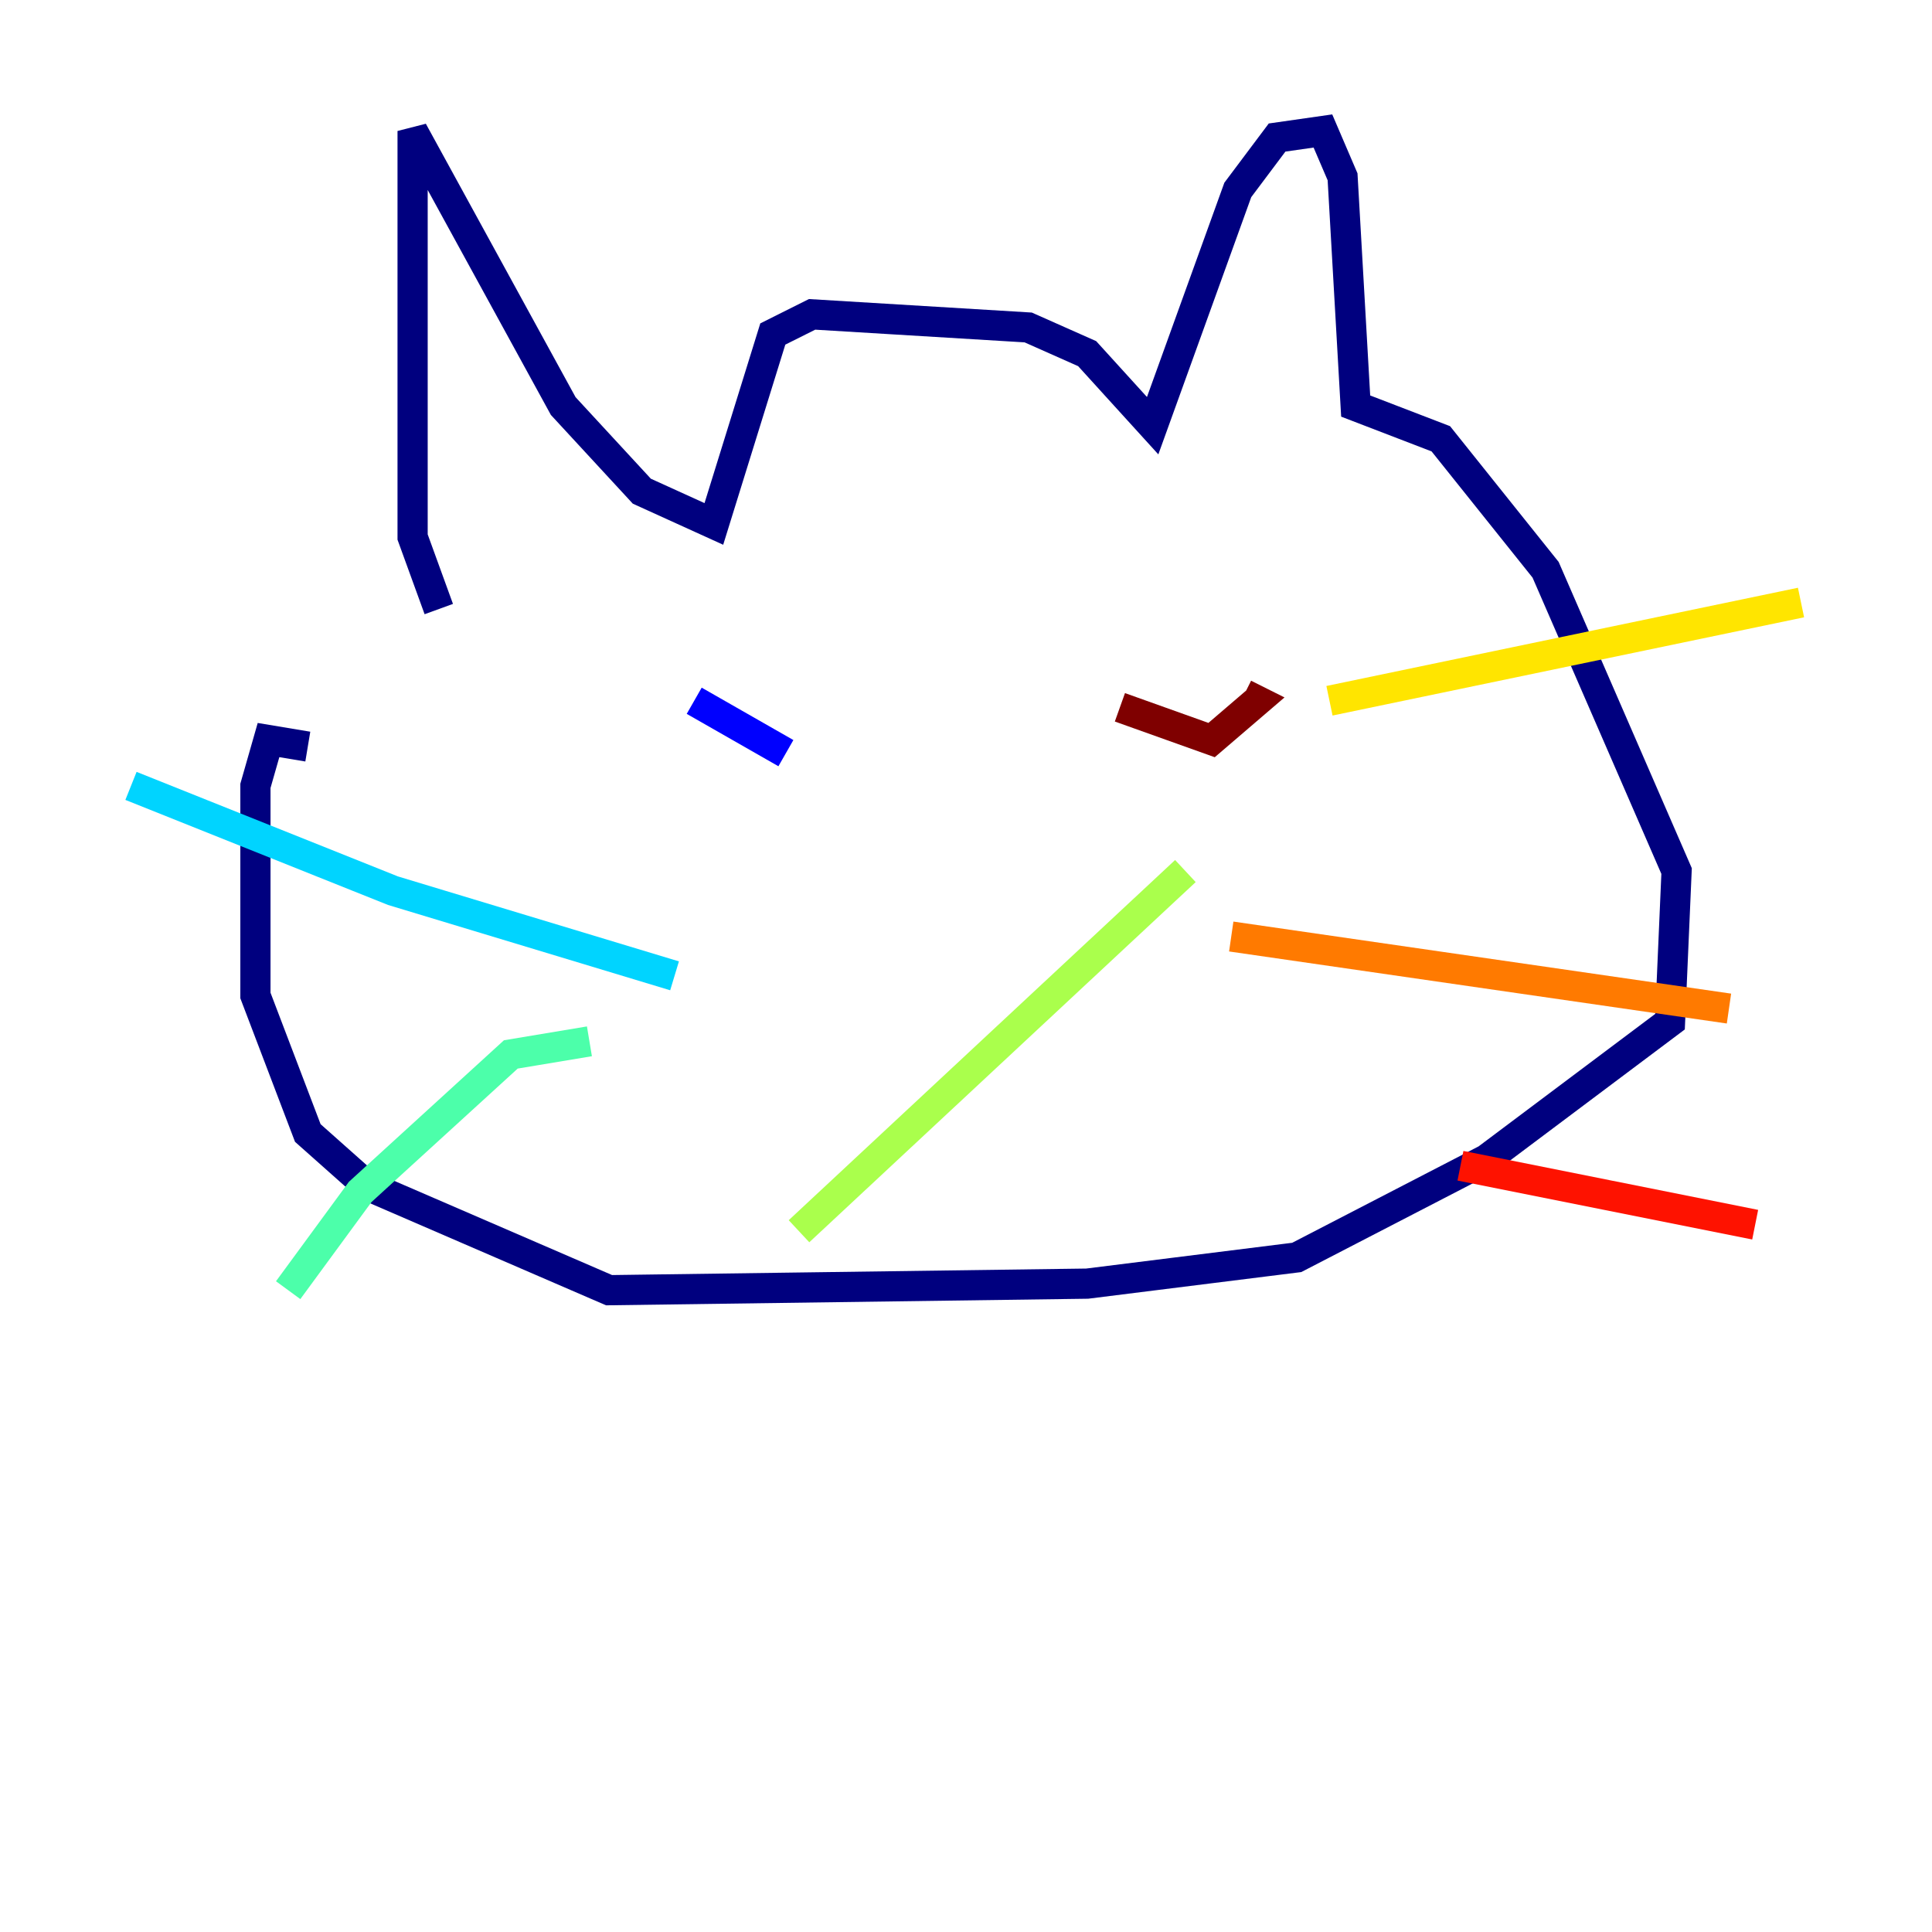 <?xml version="1.0" encoding="utf-8" ?>
<svg baseProfile="tiny" height="128" version="1.2" viewBox="0,0,128,128" width="128" xmlns="http://www.w3.org/2000/svg" xmlns:ev="http://www.w3.org/2001/xml-events" xmlns:xlink="http://www.w3.org/1999/xlink"><defs /><polyline fill="none" points="29.071,40.352 27.336,35.58 27.336,8.678 37.315,26.902 42.522,32.542 47.295,34.712 51.2,22.129 53.803,20.827 68.122,21.695 72.027,23.43 76.366,28.203 82.007,12.583 84.61,9.112 87.647,8.678 88.949,11.715 89.817,26.902 95.458,29.071 102.4,37.749 111.078,57.709 110.644,67.688 98.495,76.8 85.912,83.308 72.027,85.044 40.352,85.478 24.298,78.536 20.393,75.064 16.922,65.953 16.922,52.068 17.79,49.031 20.393,49.464" stroke="#00007f" stroke-width="2" /><polyline fill="none" points="45.993,46.427 52.068,49.898" stroke="#0000fe" stroke-width="2" /><polyline fill="none" points="87.647,48.163 87.647,48.163" stroke="#0060ff" stroke-width="2" /><polyline fill="none" points="44.691,64.651 26.034,59.01 8.678,52.068" stroke="#00d4ff" stroke-width="2" /><polyline fill="none" points="39.051,68.99 33.844,69.858 23.864,78.969 19.091,85.478" stroke="#4cffaa" stroke-width="2" /><polyline fill="none" points="78.536,57.709 52.936,81.573" stroke="#aaff4c" stroke-width="2" /><polyline fill="none" points="88.081,46.427 119.322,39.919" stroke="#ffe500" stroke-width="2" /><polyline fill="none" points="81.573,62.047 114.549,66.82" stroke="#ff7a00" stroke-width="2" /><polyline fill="none" points="96.759,77.234 116.285,81.139" stroke="#fe1200" stroke-width="2" /><polyline fill="none" points="74.197,46.861 80.271,49.031 83.308,46.427 82.441,45.993" stroke="#7f0000" stroke-width="2" /></svg>